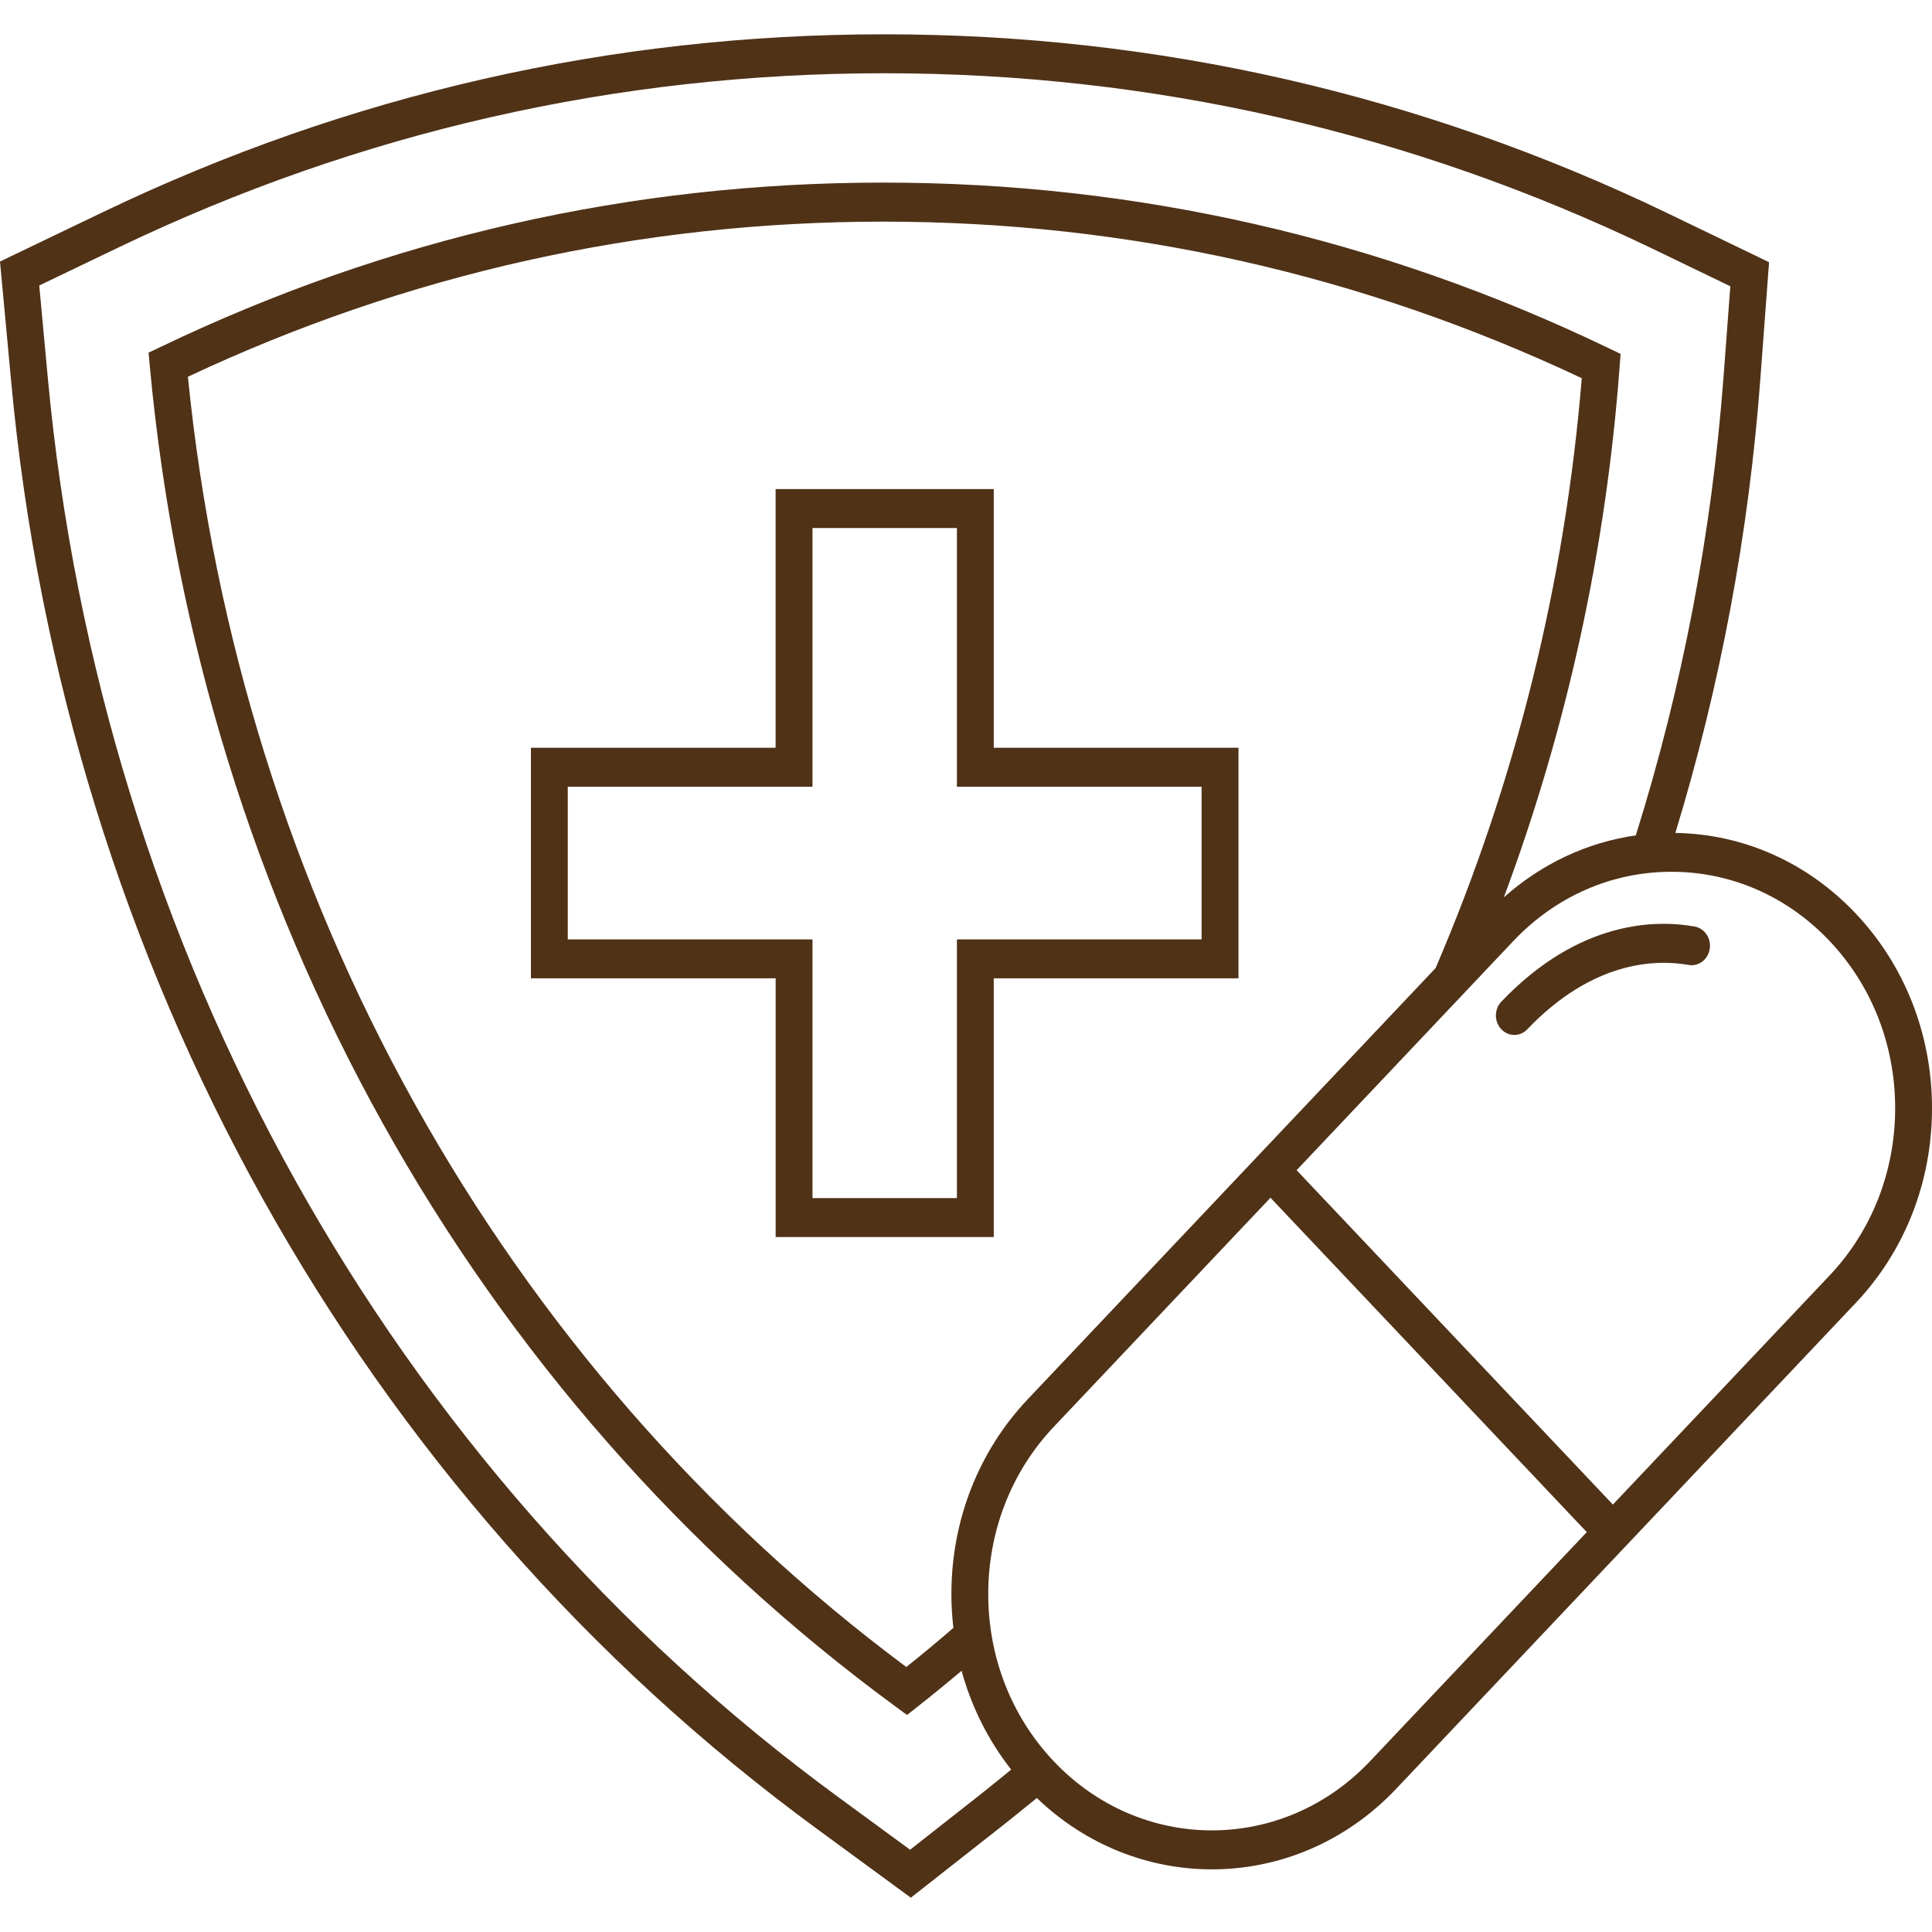 <svg width="57" height="57" viewBox="0 0 57 57" fill="none" xmlns="http://www.w3.org/2000/svg">
<g clip-path="url(#clip0_1189_75)">
<path d="M36.538 22.061L29.319 22.061L29.319 14.429L22.883 14.429L22.883 22.061L15.664 22.061L15.664 28.864L22.884 28.864L22.884 36.496L29.319 36.496L29.319 28.864L36.539 28.864L36.539 22.061L36.538 22.061ZM35.451 27.715L28.232 27.715L28.232 35.347L23.971 35.347L23.971 27.715L16.751 27.715L16.751 23.21L23.971 23.21L23.971 15.578L28.232 15.578L28.232 23.21L35.451 23.21L35.451 27.715ZM54.748 26.95C53.324 25.445 51.438 24.605 49.428 24.574C50.752 20.241 51.595 15.742 51.935 11.191L52.193 7.736L49.208 6.295C41.926 2.789 34.145 1.012 26.084 1.012C18.052 1.012 10.303 2.775 3.054 6.25L8.40751e-08 7.716L0.328 11.242C1.92 28.488 10.589 44.058 24.109 53.962L26.872 55.988L29.577 53.863C29.913 53.597 30.251 53.323 30.59 53.047C32.051 54.451 33.903 55.152 35.756 55.152C37.724 55.152 39.692 54.36 41.191 52.776L54.749 38.442C56.201 36.907 57 34.867 57 32.696C57 30.525 56.2 28.485 54.748 26.95ZM28.926 52.941L26.851 54.573L24.729 53.018C11.471 43.307 2.972 28.039 1.409 11.13L1.158 8.423L3.502 7.298C10.611 3.89 18.207 2.161 26.084 2.161C33.99 2.161 41.619 3.904 48.758 7.339L51.05 8.446L50.851 11.1C50.506 15.71 49.635 20.266 48.261 24.646C46.824 24.853 45.483 25.482 44.368 26.475C46.23 21.476 47.379 16.232 47.782 10.844L47.812 10.441L47.466 10.275C40.723 7.03 33.521 5.387 26.058 5.387C18.616 5.387 11.443 7.018 4.738 10.236L4.383 10.405L4.421 10.815C5.897 26.776 13.921 41.191 26.439 50.361L26.76 50.597L27.074 50.35C27.536 49.986 27.962 49.637 28.37 49.294C28.66 50.356 29.154 51.344 29.833 52.208C29.531 52.456 29.228 52.702 28.926 52.941ZM28.128 48.028C27.693 48.405 27.235 48.785 26.739 49.182C14.776 40.272 7.074 26.439 5.544 11.115C12.004 8.078 18.904 6.539 26.058 6.539C33.236 6.539 40.167 8.092 46.667 11.158C46.172 17.197 44.72 23.049 42.355 28.561L30.319 41.285C28.868 42.82 28.069 44.86 28.069 47.031C28.068 47.366 28.09 47.699 28.128 48.028ZM40.42 51.962C37.847 54.682 33.661 54.682 31.088 51.962C29.842 50.645 29.156 48.893 29.156 47.03C29.156 45.166 29.842 43.415 31.088 42.097L37.483 35.337L46.815 45.202L40.42 51.962ZM53.98 37.629L47.585 44.389L38.254 34.524L44.648 27.764C45.895 26.446 47.551 25.72 49.314 25.72C51.077 25.72 52.734 26.446 53.98 27.764C55.226 29.081 55.913 30.833 55.913 32.696C55.913 34.558 55.226 36.311 53.98 37.629ZM50.442 27.998C50.392 28.311 50.113 28.522 49.816 28.469C48.877 28.302 47.008 28.327 45.06 30.367C44.954 30.478 44.816 30.534 44.677 30.534C44.537 30.534 44.397 30.476 44.291 30.364C44.08 30.139 44.082 29.775 44.295 29.551C46.588 27.15 48.851 27.131 49.996 27.335C50.293 27.389 50.493 27.684 50.442 27.998Z" fill="#503217"/>
</g>
<defs>
<clipPath id="clip0_1189_75">
<rect width="57" height="57" fill="white"/>
</clipPath>
</defs>
</svg>
